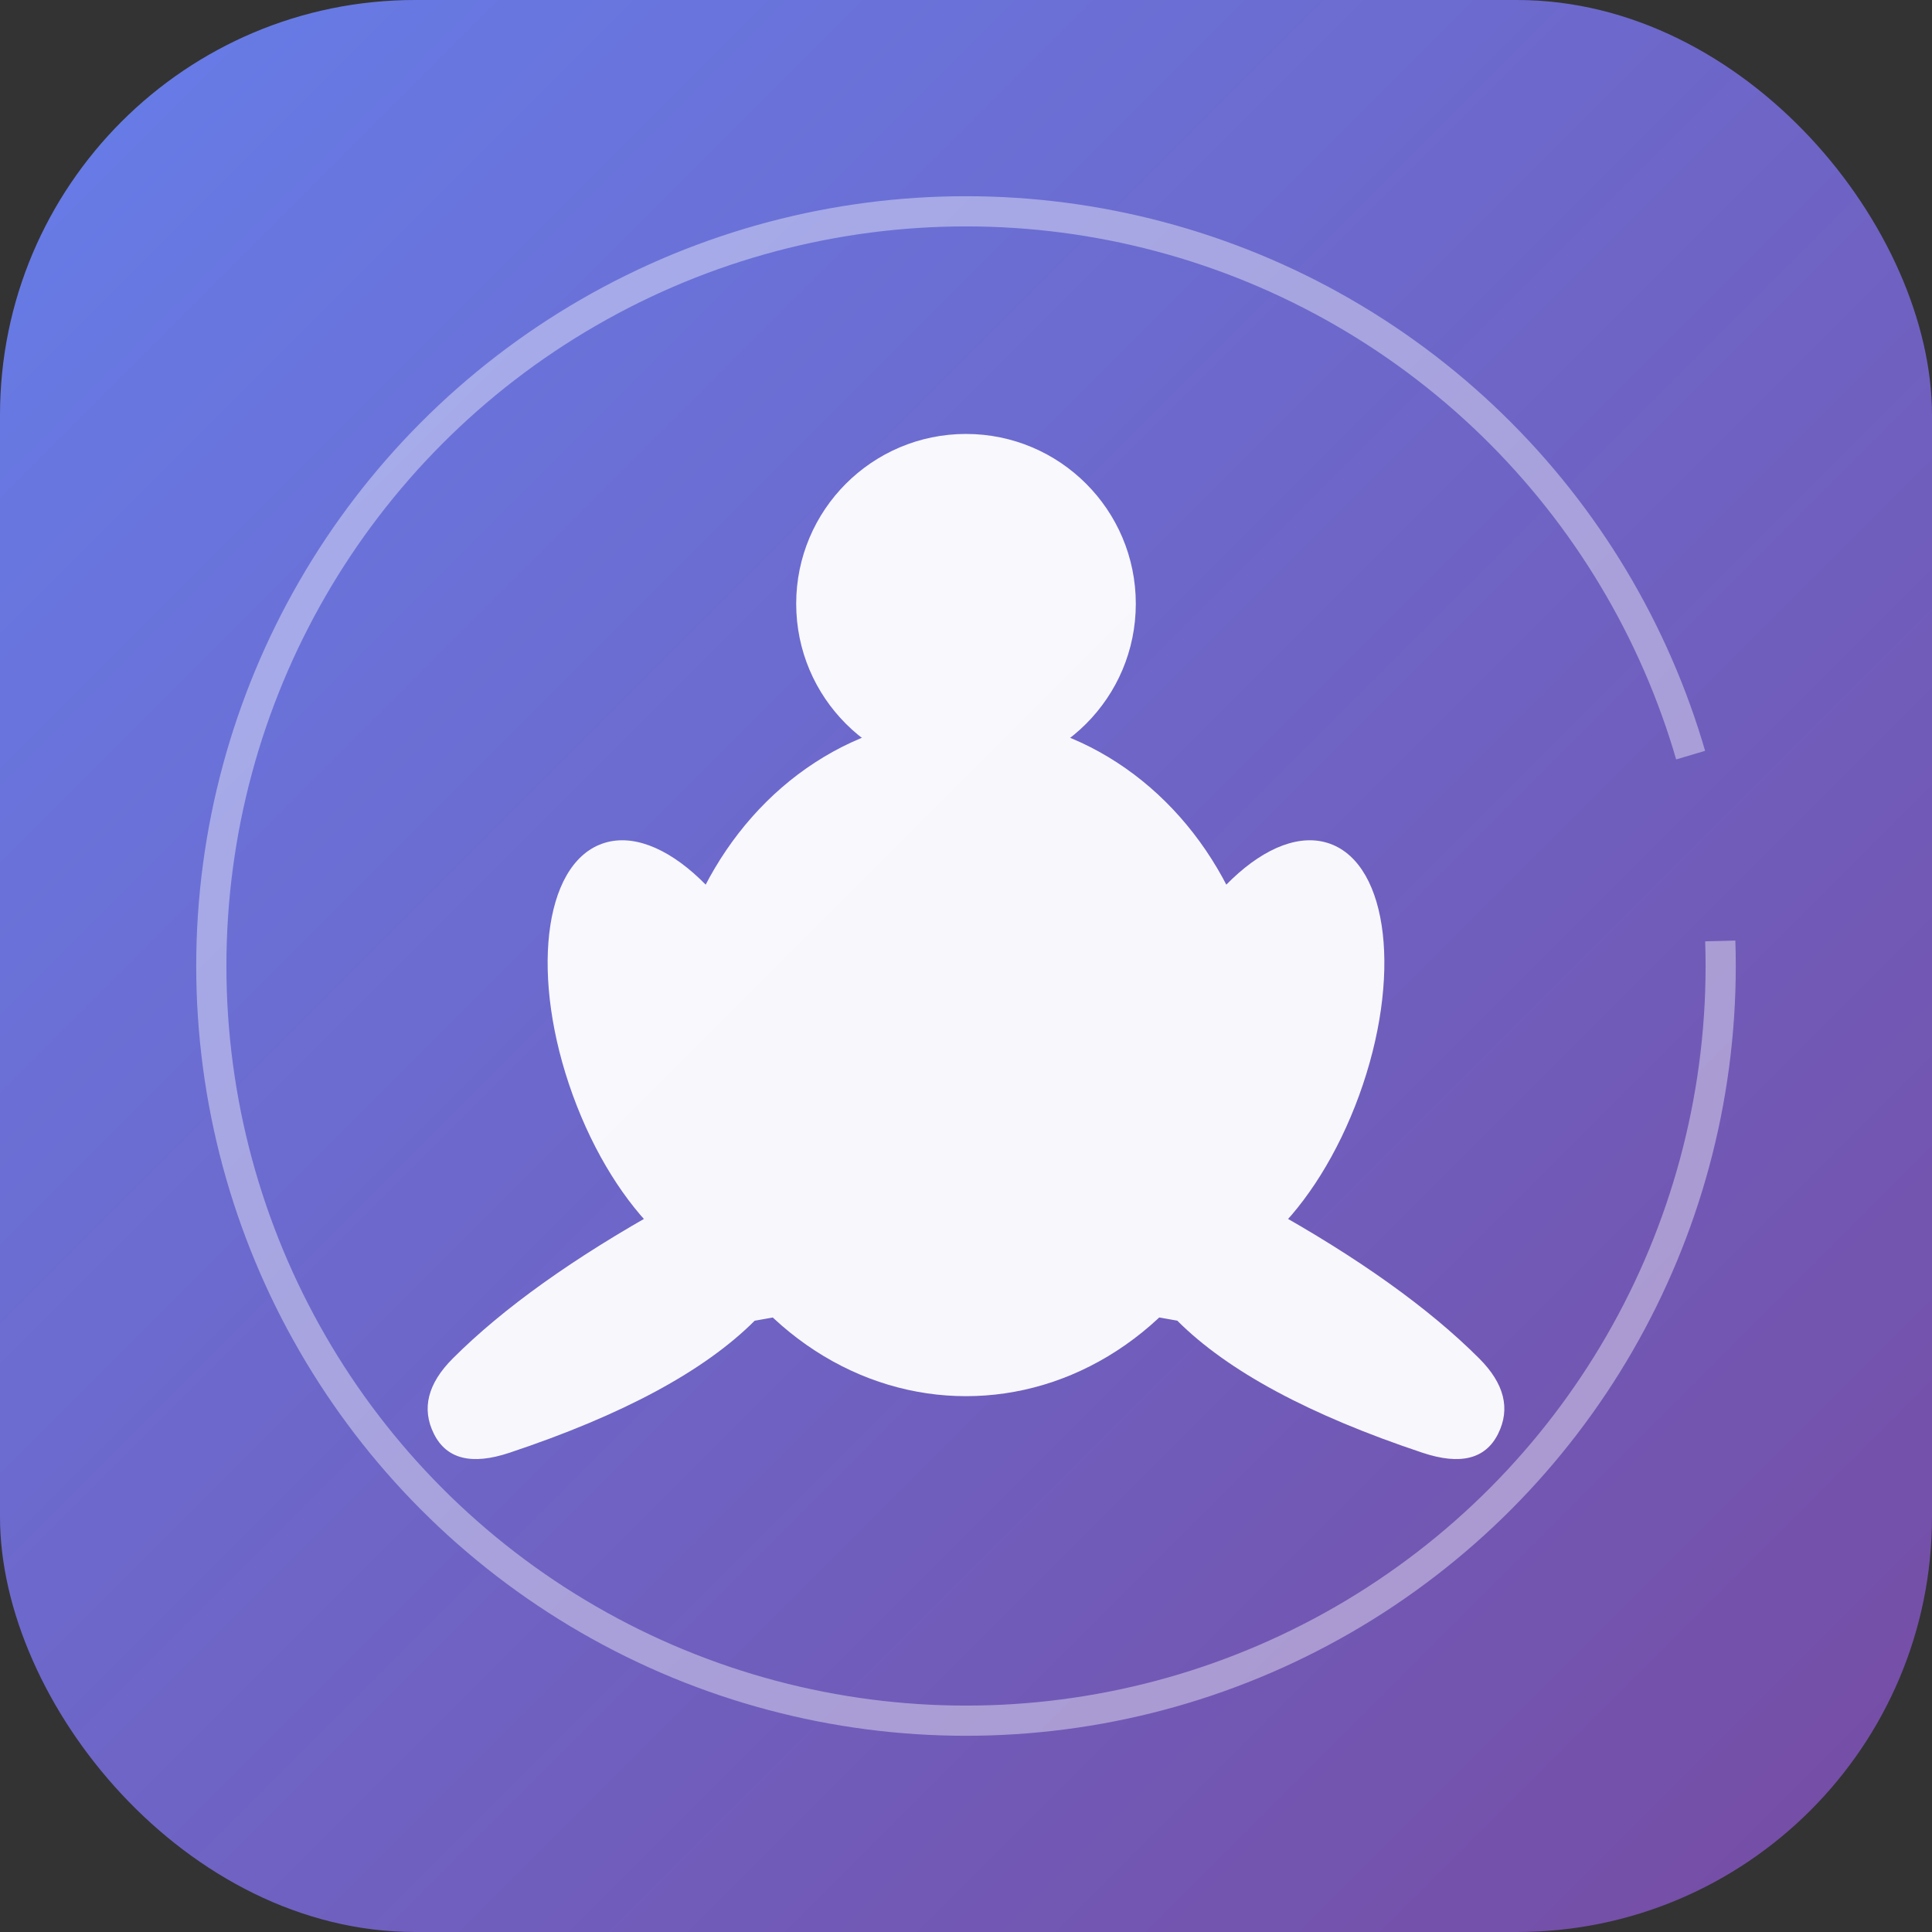 <svg xmlns="http://www.w3.org/2000/svg" viewBox="0 0 512 512">
  <rect x="0" y="0" width="512" height="512" fill="#333333" stroke="none"/>
  <defs>
    <linearGradient id="grad" x1="0%" y1="0%" x2="100%" y2="100%">
      <stop offset="0%" style="stop-color:#667eea;stop-opacity:1" />
      <stop offset="100%" style="stop-color:#764ba2;stop-opacity:1" />
    </linearGradient>
  </defs>

  <!-- Background -->
  <rect width="512" height="512" rx="110" fill="url(#grad)"/>

  <!-- Meditation person silhouette -->
  <g fill="#ffffff" opacity="0.95">
    <!-- Head -->
    <circle cx="256" cy="160" r="45"/>

    <!-- Body -->
    <ellipse cx="256" cy="280" rx="80" ry="90"/>

    <!-- Legs (lotus position) -->
    <path d="M 176 320 Q 140 340 120 360 Q 110 370 115 380 Q 120 390 135 385 Q 180 370 200 350 L 256 340"/>
    <path d="M 336 320 Q 372 340 392 360 Q 402 370 397 380 Q 392 390 377 385 Q 332 370 312 350 L 256 340"/>

    <!-- Arms -->
    <ellipse cx="180" cy="280" rx="30" ry="60" transform="rotate(-20 180 280)"/>
    <ellipse cx="332" cy="280" rx="30" ry="60" transform="rotate(20 332 280)"/>

    <!-- Hands in meditation pose -->
    <circle cx="230" cy="310" r="18"/>
    <circle cx="282" cy="310" r="18"/>
  </g>

  <!-- Zen circle (enso) around the figure -->
  <circle cx="256" cy="256" r="200" fill="none" stroke="#ffffff" stroke-width="8" opacity="0.4" stroke-dasharray="1200 50"/>
</svg>
